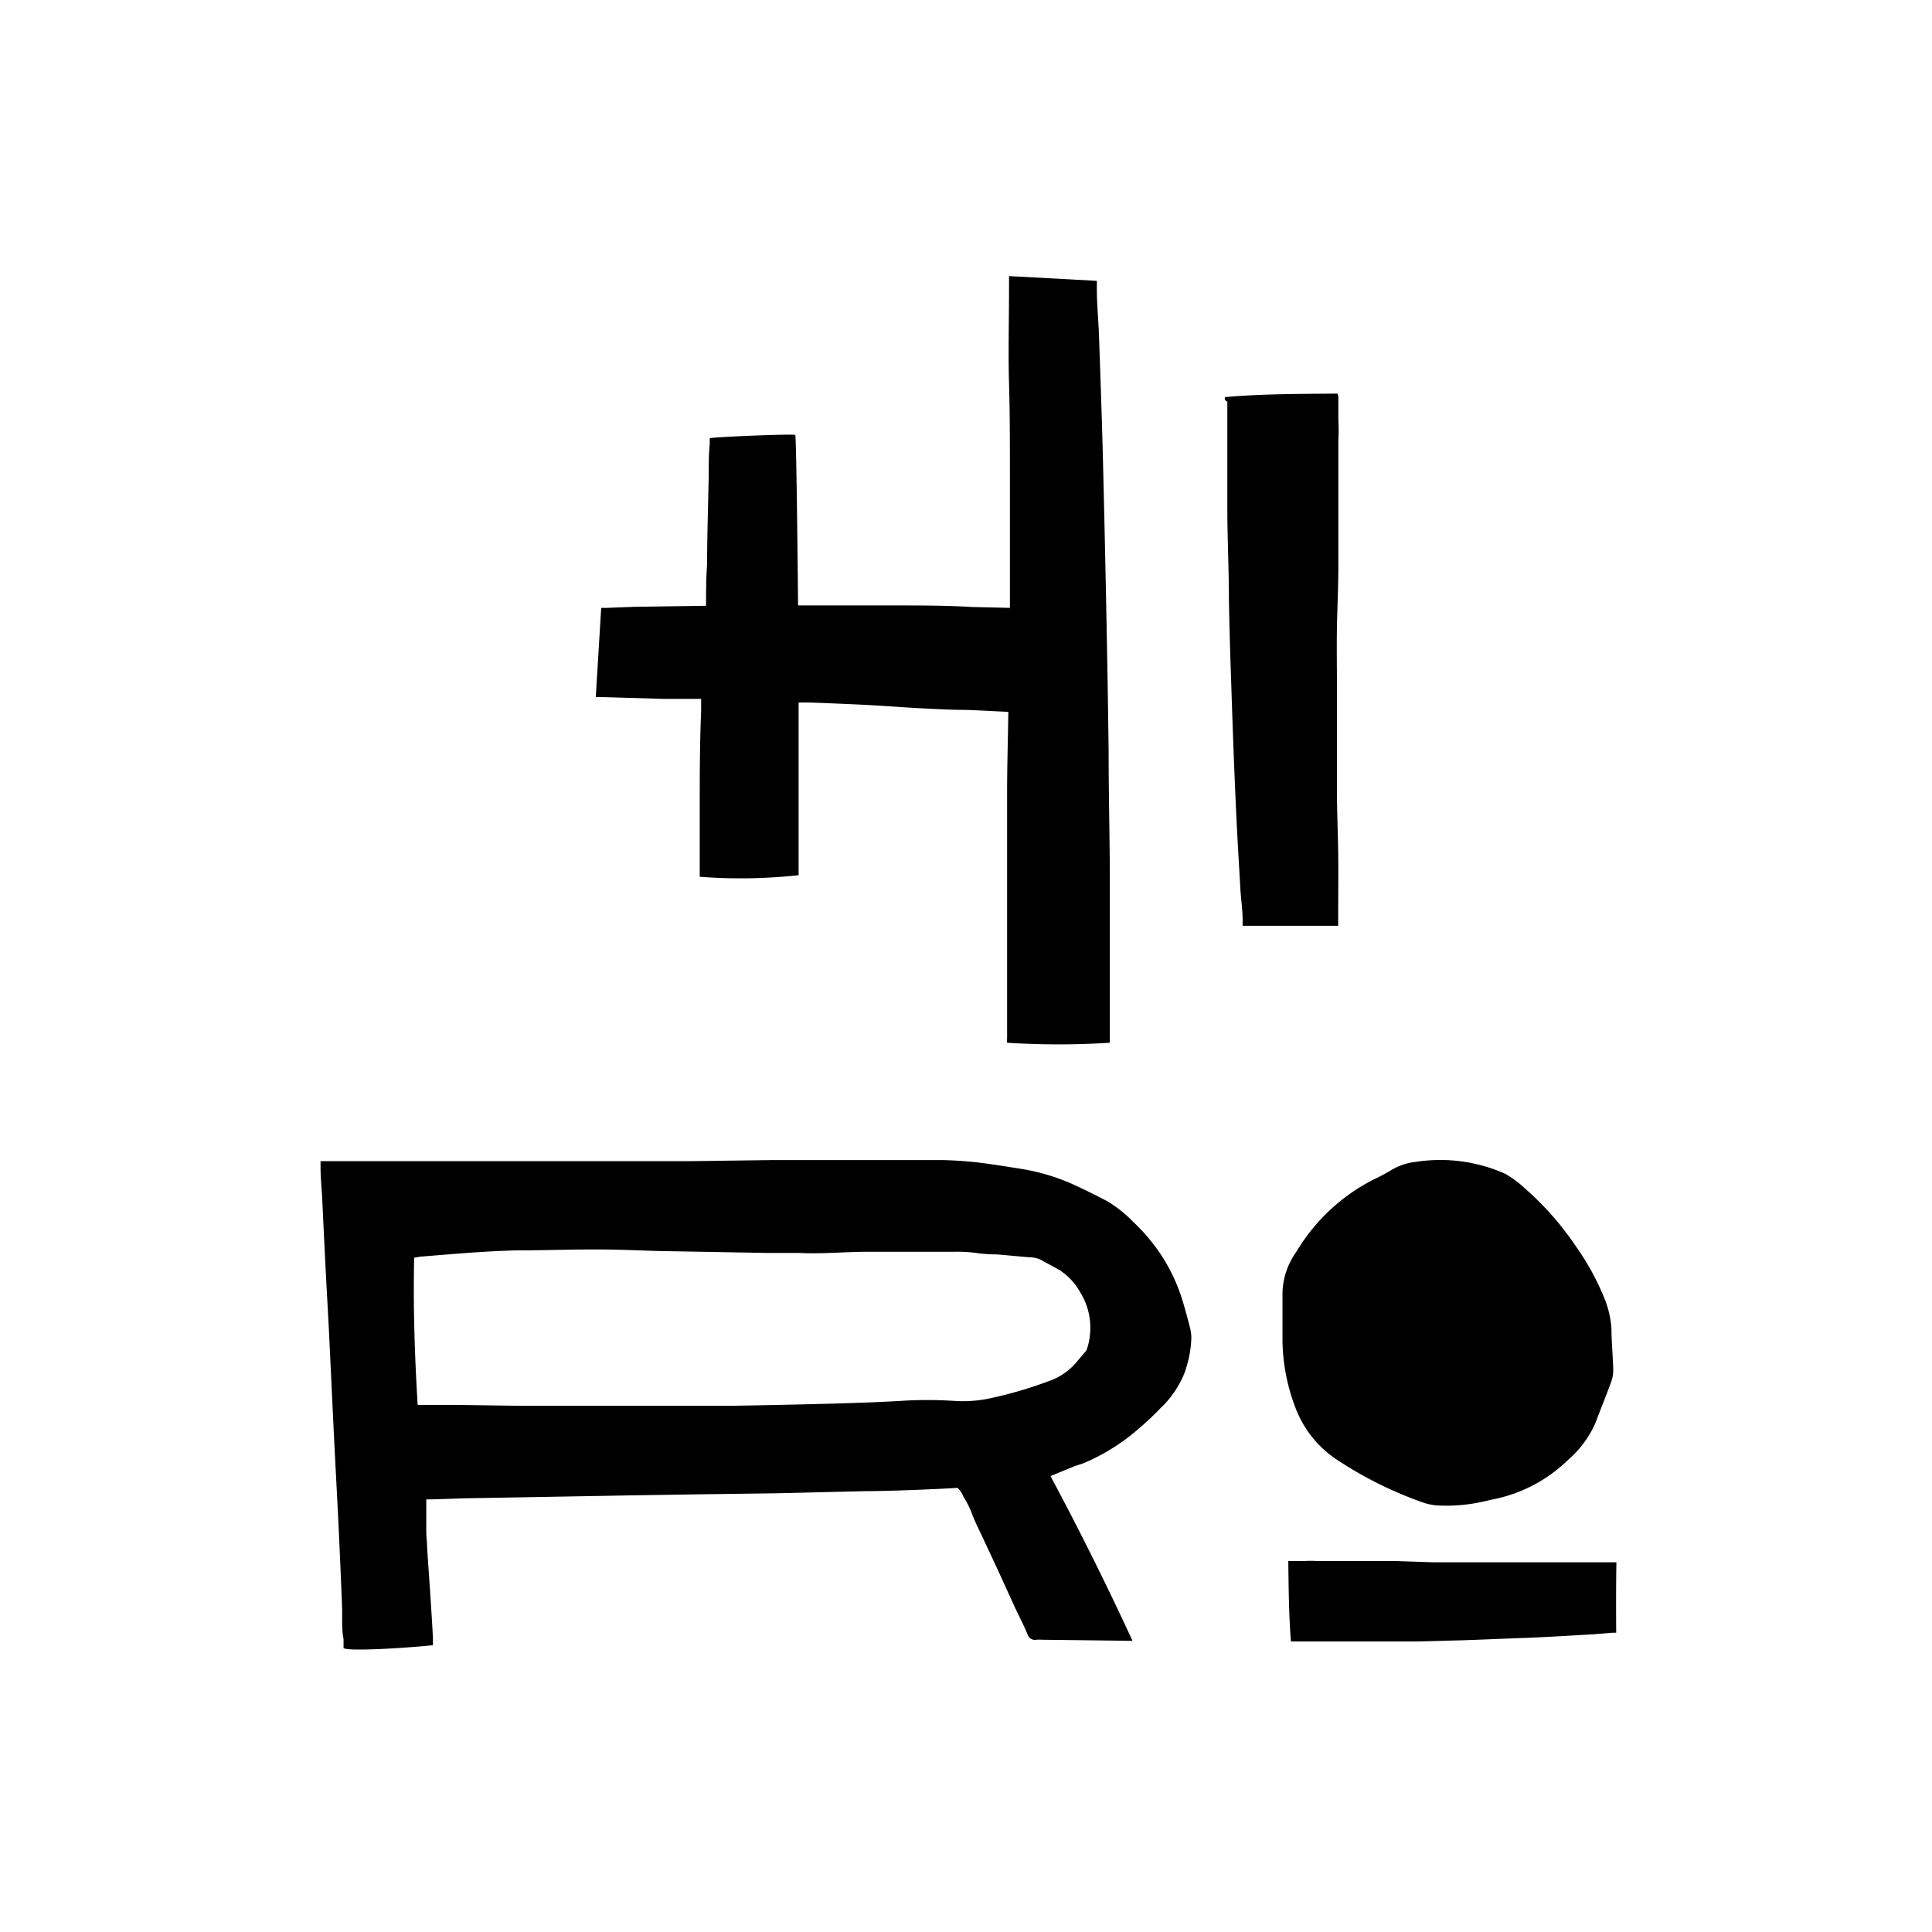 <svg id="Design" xmlns="http://www.w3.org/2000/svg" width="110" height="110" viewBox="0 0 110 110">
  <rect x="0" y="0" width="110" height="110" fill="#808080" stroke="none"/>
  <defs>
    <style>
      .cls-1 {
        fill: #fff;
      }
    </style>
  </defs>
  <title>h_w_header_logo</title>
  <g>
    <polygon class="cls-1" points="107.47 0 107.47 0 2.53 0 2.53 0 0 0 0 0 0 2.56 0 107.44 0 109.74 0 110 1.26 110 1.26 110 107.47 110 108.89 110 110 110 110 0 107.47 0"/>
    <g>
      <path d="M-747.48,4062.35l-0.21,0-1.1.09c-1.08.06-2.17,0.13-3.26,0.18l-4.16.16-2.68.07-3.07,0H-766c-0.12-1.53-.13-3.05-0.15-4.58l0.11,0c0.27,0,.53,0,0.8,0a6,6,0,0,1,.75,0l2.53,0c0.64,0,1.27,0,1.91,0l2.12,0.07,2.1,0,3.56,0c0.73,0,1.46,0,2.19,0h2.31l0.3,0C-747.49,4059.77-747.49,4061-747.48,4062.35Z" transform="translate(839.5 -3969.39)"/>
      <path d="M-760.27,4036a3.49,3.49,0,0,1,1.39-.46,9.09,9.09,0,0,1,5.08.68,6,6,0,0,1,1.14.85,16.8,16.8,0,0,1,2.87,3.26,14.39,14.39,0,0,1,1.55,2.77,5.68,5.68,0,0,1,.49,1.93c0,0.77.08,1.54,0.1,2.31a2,2,0,0,1-.11.71c-0.29.8-.62,1.6-0.92,2.4a6,6,0,0,1-1.55,2.07,8.49,8.49,0,0,1-4.43,2.27,9.7,9.7,0,0,1-3.07.31,3.39,3.39,0,0,1-.74-0.16,22.12,22.12,0,0,1-5-2.5,6.14,6.14,0,0,1-2.23-2.79,11.08,11.08,0,0,1-.78-3.86c0-.46,0-0.93,0-1.39,0,0,0-.79,0-1.18a4.17,4.17,0,0,1,.79-2.56,10.83,10.83,0,0,1,4.43-4.13A10.62,10.62,0,0,0-760.27,4036Z" transform="translate(839.5 -3969.39)"/>
      <path d="M-769.76,3992c2.14-.19,4.28-0.18,6.41-0.2a0.82,0.82,0,0,1,.05.18c0,0.43,0,.86,0,1.3a11.37,11.37,0,0,1,0,1.21c0,1.37,0,2.73,0,4.1,0,1,0,2.07,0,3.1s-0.06,2.29-.08,3.43,0,2.27,0,3.41c0,1.93,0,3.85,0,5.78,0,1.19.05,2.37,0.07,3.56s0,2.49,0,3.74c0,0.15,0,.3,0,0.49l-5.44,0c0-.12,0-0.23,0-0.34,0-.6-0.1-1.19-0.13-1.79-0.1-1.76-.21-3.52-0.28-5.28-0.1-2.25-.18-4.5-0.25-6.75q-0.08-2.17-.12-4.35c0-1.66-.08-3.32-0.09-5,0-2.11,0-4.22,0-6.33C-769.78,3992.19-769.77,3992.11-769.76,3992Z" transform="translate(839.5 -3969.39)"/>
      <path d="M-805.27,4004l0.3,0,1.61-.06,4.06-.06c0-.79,0-1.58.06-2.36,0-1.66.06-3.32,0.09-5,0-.62,0-1.23.06-1.85,0-.11,0-0.21,0-0.33,0.39-.08,4.59-0.25,4.87-0.19,0.05,0.22.11,4.64,0.16,9.71h1.5l3.91,0c1.5,0,3,0,4.48.09L-782,4004c0-2.55,0-5.11,0-7.66,0-1.71,0-3.42-.05-5.13s0-3.59,0-5.39c0-.22,0-0.43,0-0.71l5,0.27c0,0.18,0,.33,0,0.49,0,0.86.09,1.72,0.12,2.58,0.09,2.54.18,5.08,0.24,7.62,0.08,3.24.15,6.49,0.21,9.73q0.06,3.13.1,6.27c0,2.4.06,4.79,0.07,7.19,0,3,0,6.08,0,9.11,0,0.11,0,.23,0,0.39a46.47,46.47,0,0,1-5.85,0,1.94,1.94,0,0,1,0-.26c0-.62,0-1.24,0-1.88s0-1.16,0-1.74q0-3,0-5.91c0-1.49,0-3,0-4.47s0.05-3.06.07-4.58l-2.31-.11c-0.93,0-1.86-.05-2.79-0.1s-2.06-.14-3.08-0.19-2-.09-3.06-0.13l-0.7,0c0,5.05,0,9.49,0,9.83a30.48,30.48,0,0,1-5.63.09c0-.06,0-0.14,0-0.21q0-1.77,0-3.54c0-1.89,0-3.79.08-5.68,0-.23,0-0.47,0-0.7l-2.2,0-3.36-.1-0.44,0Z" transform="translate(839.5 -3969.39)"/>
      <path d="M-771.67,4045.53a2.41,2.41,0,0,0-.06-0.48c-0.13-.51-0.26-1-0.42-1.54a10.24,10.24,0,0,0-1.24-2.67,11,11,0,0,0-1.65-1.94,7,7,0,0,0-1.42-1.12q-0.84-.44-1.69-0.84a11.84,11.84,0,0,0-3.21-1c-0.83-.13-1.67-0.27-2.51-0.37-0.63-.07-1.27-0.11-1.91-0.13-1,0-1.93,0-2.9,0-1.22,0-2.44,0-3.66,0s-2.14,0-3.21,0l-4.56.06-4.11,0H-810l-6.31,0h-4.59l-0.35,0c0,0.14,0,.24,0,0.34,0,0.63.07,1.25,0.1,1.88,0.07,1.49.14,3,.22,4.47,0.05,1,.11,2,0.16,3,0.09,1.89.18,3.78,0.27,5.67,0.08,1.62.17,3.25,0.25,4.87s0.16,3.49.23,5.24c0,0.22,0,.43,0,0.65s0,0.72.08,1.08c0,0.12,0,.44,0,0.52,0.21,0.21,3.62,0,5.09-.16,0-.15,0-0.27,0-0.4q-0.05-.94-0.11-1.87c-0.07-1.09-.15-2.18-0.22-3.27,0-.31-0.05-0.62-0.05-0.94s0-.74,0-1.11,0-.47,0-0.71l0.25,0,1.8-.06,9.6-.17,3.89-.06,4.45-.06,5-.12c1.7,0,5.2-.17,5.25-0.19a1.21,1.21,0,0,1,.33.48,5.65,5.65,0,0,1,.48.94c0.15,0.42.35,0.82,0.54,1.22l0.88,1.88,1,2.19c0.25,0.54.53,1.07,0.76,1.62a0.44,0.44,0,0,0,.51.32,2.47,2.47,0,0,1,.34,0l4.82,0.06,0.31,0c-1.47-3.18-3-6.26-4.67-9.38l1.32-.54c0.2-.08.41-0.13,0.61-0.21a11.64,11.64,0,0,0,3.05-1.91,17,17,0,0,0,1.28-1.2,5.66,5.66,0,0,0,1.14-1.51,4.14,4.14,0,0,0,.35-0.87A6.07,6.07,0,0,0-771.67,4045.53Zm-5.77-.17a3.55,3.55,0,0,1-.2.91l-0.58.69a3.59,3.59,0,0,1-1.55,1.06,23.75,23.75,0,0,1-3.43,1,7.45,7.45,0,0,1-2,.13,23.47,23.47,0,0,0-3,0c-1.34.08-2.68,0.12-4,.16-1.9.05-3.79,0.09-5.69,0.12-1.44,0-2.87,0-4.31,0s-3,0-4.53,0l-3.13,0-3.66-.05h-2.2c-0.17-2.79-.26-5.57-0.2-8.38l0.34-.06c1.86-.15,3.72-0.32,5.59-0.36,1.54,0,3.08-.06,4.62-0.05,1.16,0,2.33.06,3.49,0.09l2.87,0.05,3.29,0.06c0.59,0,1.18,0,1.77,0,1.3,0.06,2.59-.07,3.88-0.07h1.8c1,0,2.06,0,3.09,0a8.38,8.38,0,0,1,1.42.09,8.07,8.07,0,0,0,1,.06c0.67,0.05,1.34.13,2,.17a1.38,1.38,0,0,1,.61.19c0.33,0.18.66,0.35,1,.55a3.56,3.56,0,0,1,1.16,1.26A3.8,3.8,0,0,1-777.44,4045.35Z" transform="translate(839.5 -3969.39)"/>
    </g>
  </g>
</svg>
